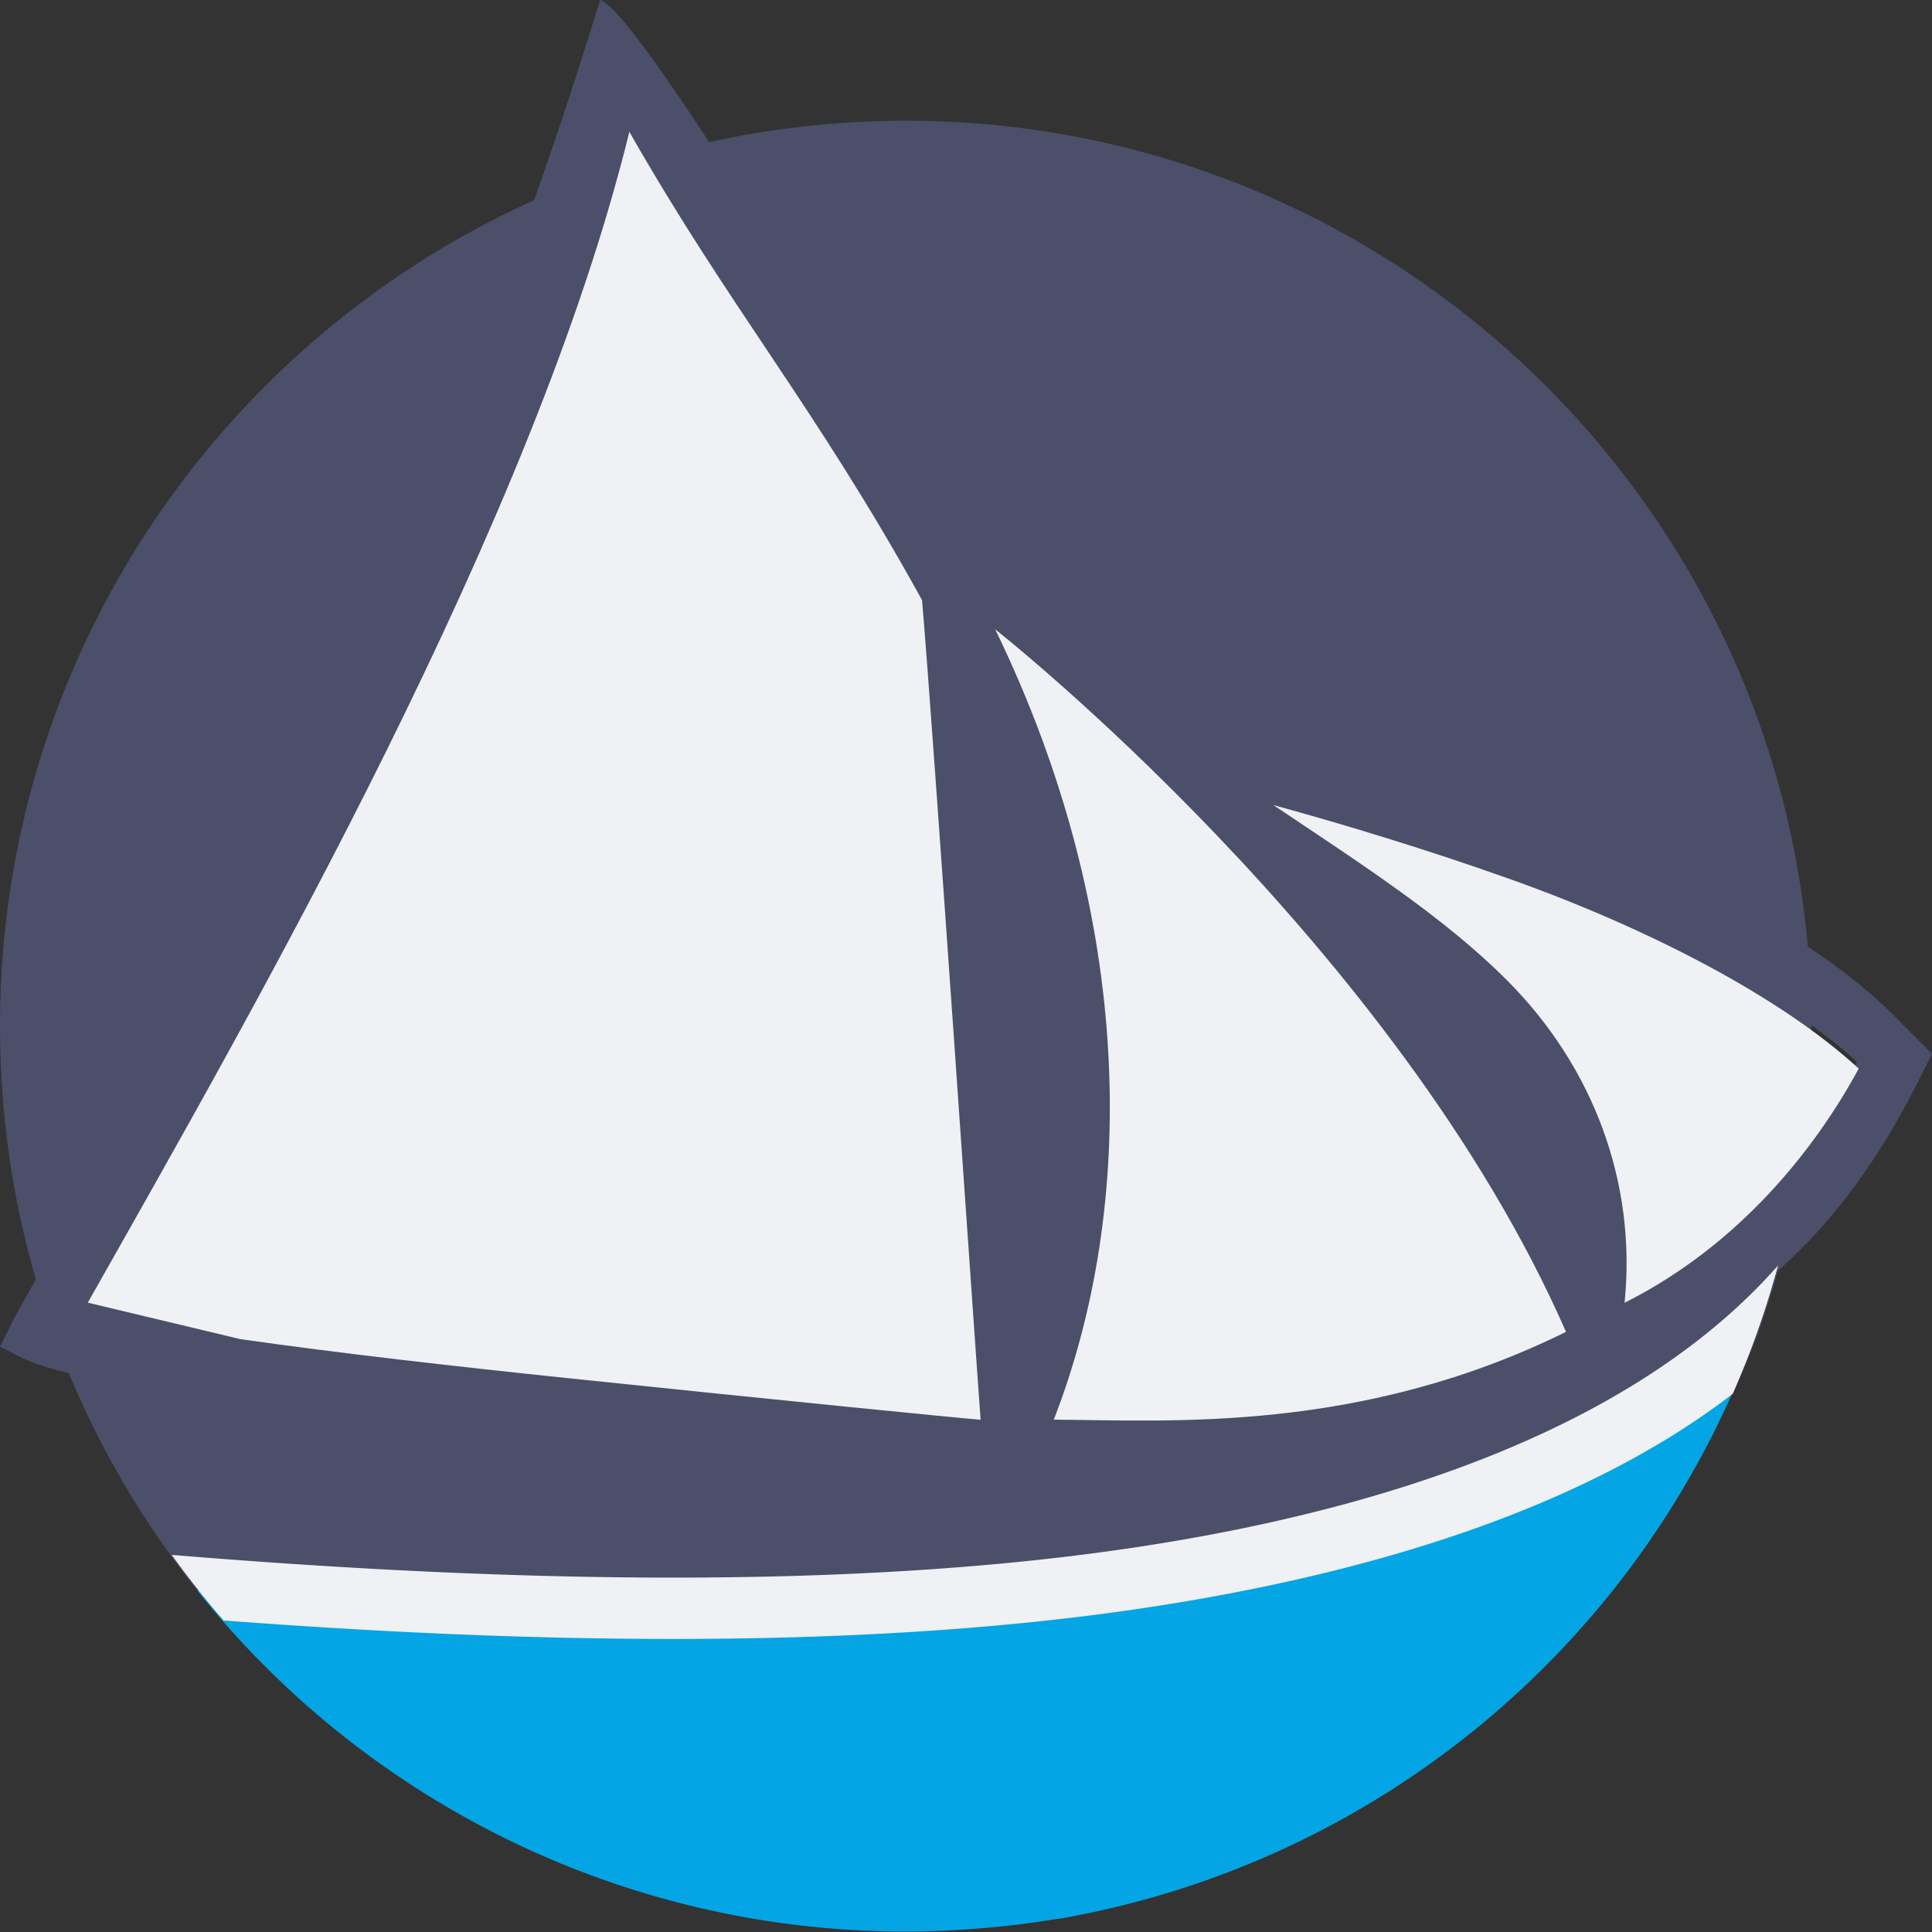<svg xmlns="http://www.w3.org/2000/svg" width="16" height="16" version="1">
 <rect width="100%" height="100%" fill="#333333" stroke="none"/>
 <path style="fill:#4c4f69;fill-rule:evenodd" d="M 4.97,-9.3643707e-7 C 3.802,3.813 2.077,7.442 0.121,10.909 L 2e-8,11.152 l 0.187,0.096 c 0.164,0.076 0.38,0.127 0.672,0.186 0.292,0.058 0.652,0.117 1.056,0.174 0.808,0.115 1.794,0.228 2.75,0.328 1.912,0.199 3.707,0.344 3.707,0.344 l 0.305,0.025 -0.023,-0.306 c 0,0 -0.474,-6.161 -0.562,-7.174 L 8.087,4.77 8.061,4.722 C 7.5,3.827 5.323,0.105 4.97,-9.3643707e-7 Z M 5.212,1.091 c 0.828,1.456 1.543,2.281 2.424,3.879 0.088,1.018 0.434,6.274 0.472,6.759 C 7.846,11.708 6.466,11.597 4.719,11.415 3.767,11.316 2.786,11.204 1.989,11.09 1.591,11.033 1.239,10.976 0.962,10.92 0.825,10.893 0.822,10.814 0.727,10.788 2.155,8.264 4.424,4.307 5.212,1.091 Z"/>
 <path style="fill:#4c4f69;fill-rule:evenodd" d="M 9.091,5.697 8.966,6.242 c 1.218,0.815 2.379,1.526 3.133,2.282 0.754,0.756 1.107,1.501 0.821,2.543 l -0.134,0.487 0.475,-0.171 c 1.483,-0.534 2.188,-1.568 2.618,-2.414 L 16,8.727 15.758,8.485 C 15.035,7.724 13.918,7.219 12.623,6.76 11.328,6.301 9.917,5.896 9.091,5.697 Z m 1.447,0.964 c 0.603,0.166 1.26,0.362 1.91,0.593 1.181,0.419 2.299,0.957 2.93,1.539 C 15.017,9.458 14.466,10.226 13.516,10.704 13.618,9.707 13.179,8.867 12.47,8.155 11.946,7.63 11.263,7.146 10.538,6.661 Z"/>
 <circle style="fill:#d20f39;fill-opacity:0" cx="7.767" cy="8.233" r="7.767"/>
 <path style="fill:#4c4f69" d="m 15,8.5 c 0,0.856 -0.143,1.678 -0.407,2.444 -1.014,2.942 -3.93,2.83 -7.216,2.83 -2.442,0 -4.487,1.059 -5.857,-0.748 C 0.566,11.768 1.4305115e-6,10.2 1.4305115e-6,8.5 c 0,-4.142 3.358,-7.5 7.5,-7.5 4.142,2e-7 7.5,3.358 7.5,7.5 z"/>
 <path style="fill:#04a5e5" d="m 14.516,10.964 c -1.514,1.074 -3.303,1.726 -5.131,2.007 -2.549,0.36 -5.145,0.27 -7.702,0.075 -0.019,0.044 -0.031,0.088 -0.045,0.131 a 7.5,7.5 0 0 0 5.788,2.819 c 0.065,-2.1e-4 0.13,6.75e-4 0.194,-7.5e-4 a 7.5,7.5 0 0 0 0.217,-0.007 c 0.103,-0.005 0.202,-0.012 0.301,-0.02 a 7.5,7.5 0 0 0 0.554,-0.067 c 0.035,-0.006 0.074,-0.01 0.108,-0.016 a 7.5,7.5 0 0 0 5.747,-4.849 c -0.011,-0.024 -0.019,-0.048 -0.031,-0.072 z"/>
 <path style="fill:#eff1f5;fill-rule:evenodd" d="M 14.725 10.48 C 13.578 11.783 11.569 12.5 9.312 12.828 C 6.866 13.184 3.973 13.087 1.422 12.877 A 7.5 7.5 0 0 0 1.852 13.42 C 4.296 13.605 7.023 13.673 9.385 13.33 C 11.276 13.055 13.09 12.513 14.35 11.543 A 7.5 7.5 0 0 0 14.725 10.48 z"/>
 <path style="fill:#eff1f5;fill-rule:evenodd" d="m 8.242,5.212 c 1.168,2.407 1.169,4.788 0.485,6.545 0.964,0.006 2.537,0.114 4.242,-0.727 C 11.568,7.829 8.242,5.212 8.242,5.212 Z"/>
 <path style="fill:#eff1f5;fill-rule:evenodd" d="M 5.212,1.091 C 4.424,4.307 2.155,8.264 0.727,10.788 L 1.99,11.09 C 2.786,11.204 3.767,11.316 4.719,11.415 6.466,11.597 7.86,11.736 8.121,11.758 8.084,11.272 7.724,5.988 7.636,4.97 6.755,3.372 6.04,2.547 5.212,1.091 Z"/>
 <path style="fill:#eff1f5;fill-rule:evenodd" d="m 10.545,6.667 c 0.725,0.486 1.416,0.929 1.939,1.455 0.709,0.712 1.071,1.67 0.97,2.667 0.95,-0.477 1.578,-1.273 1.939,-1.939 C 14.762,8.267 13.665,7.691 12.485,7.273 11.834,7.042 11.148,6.832 10.545,6.667 Z"/>
</svg>
